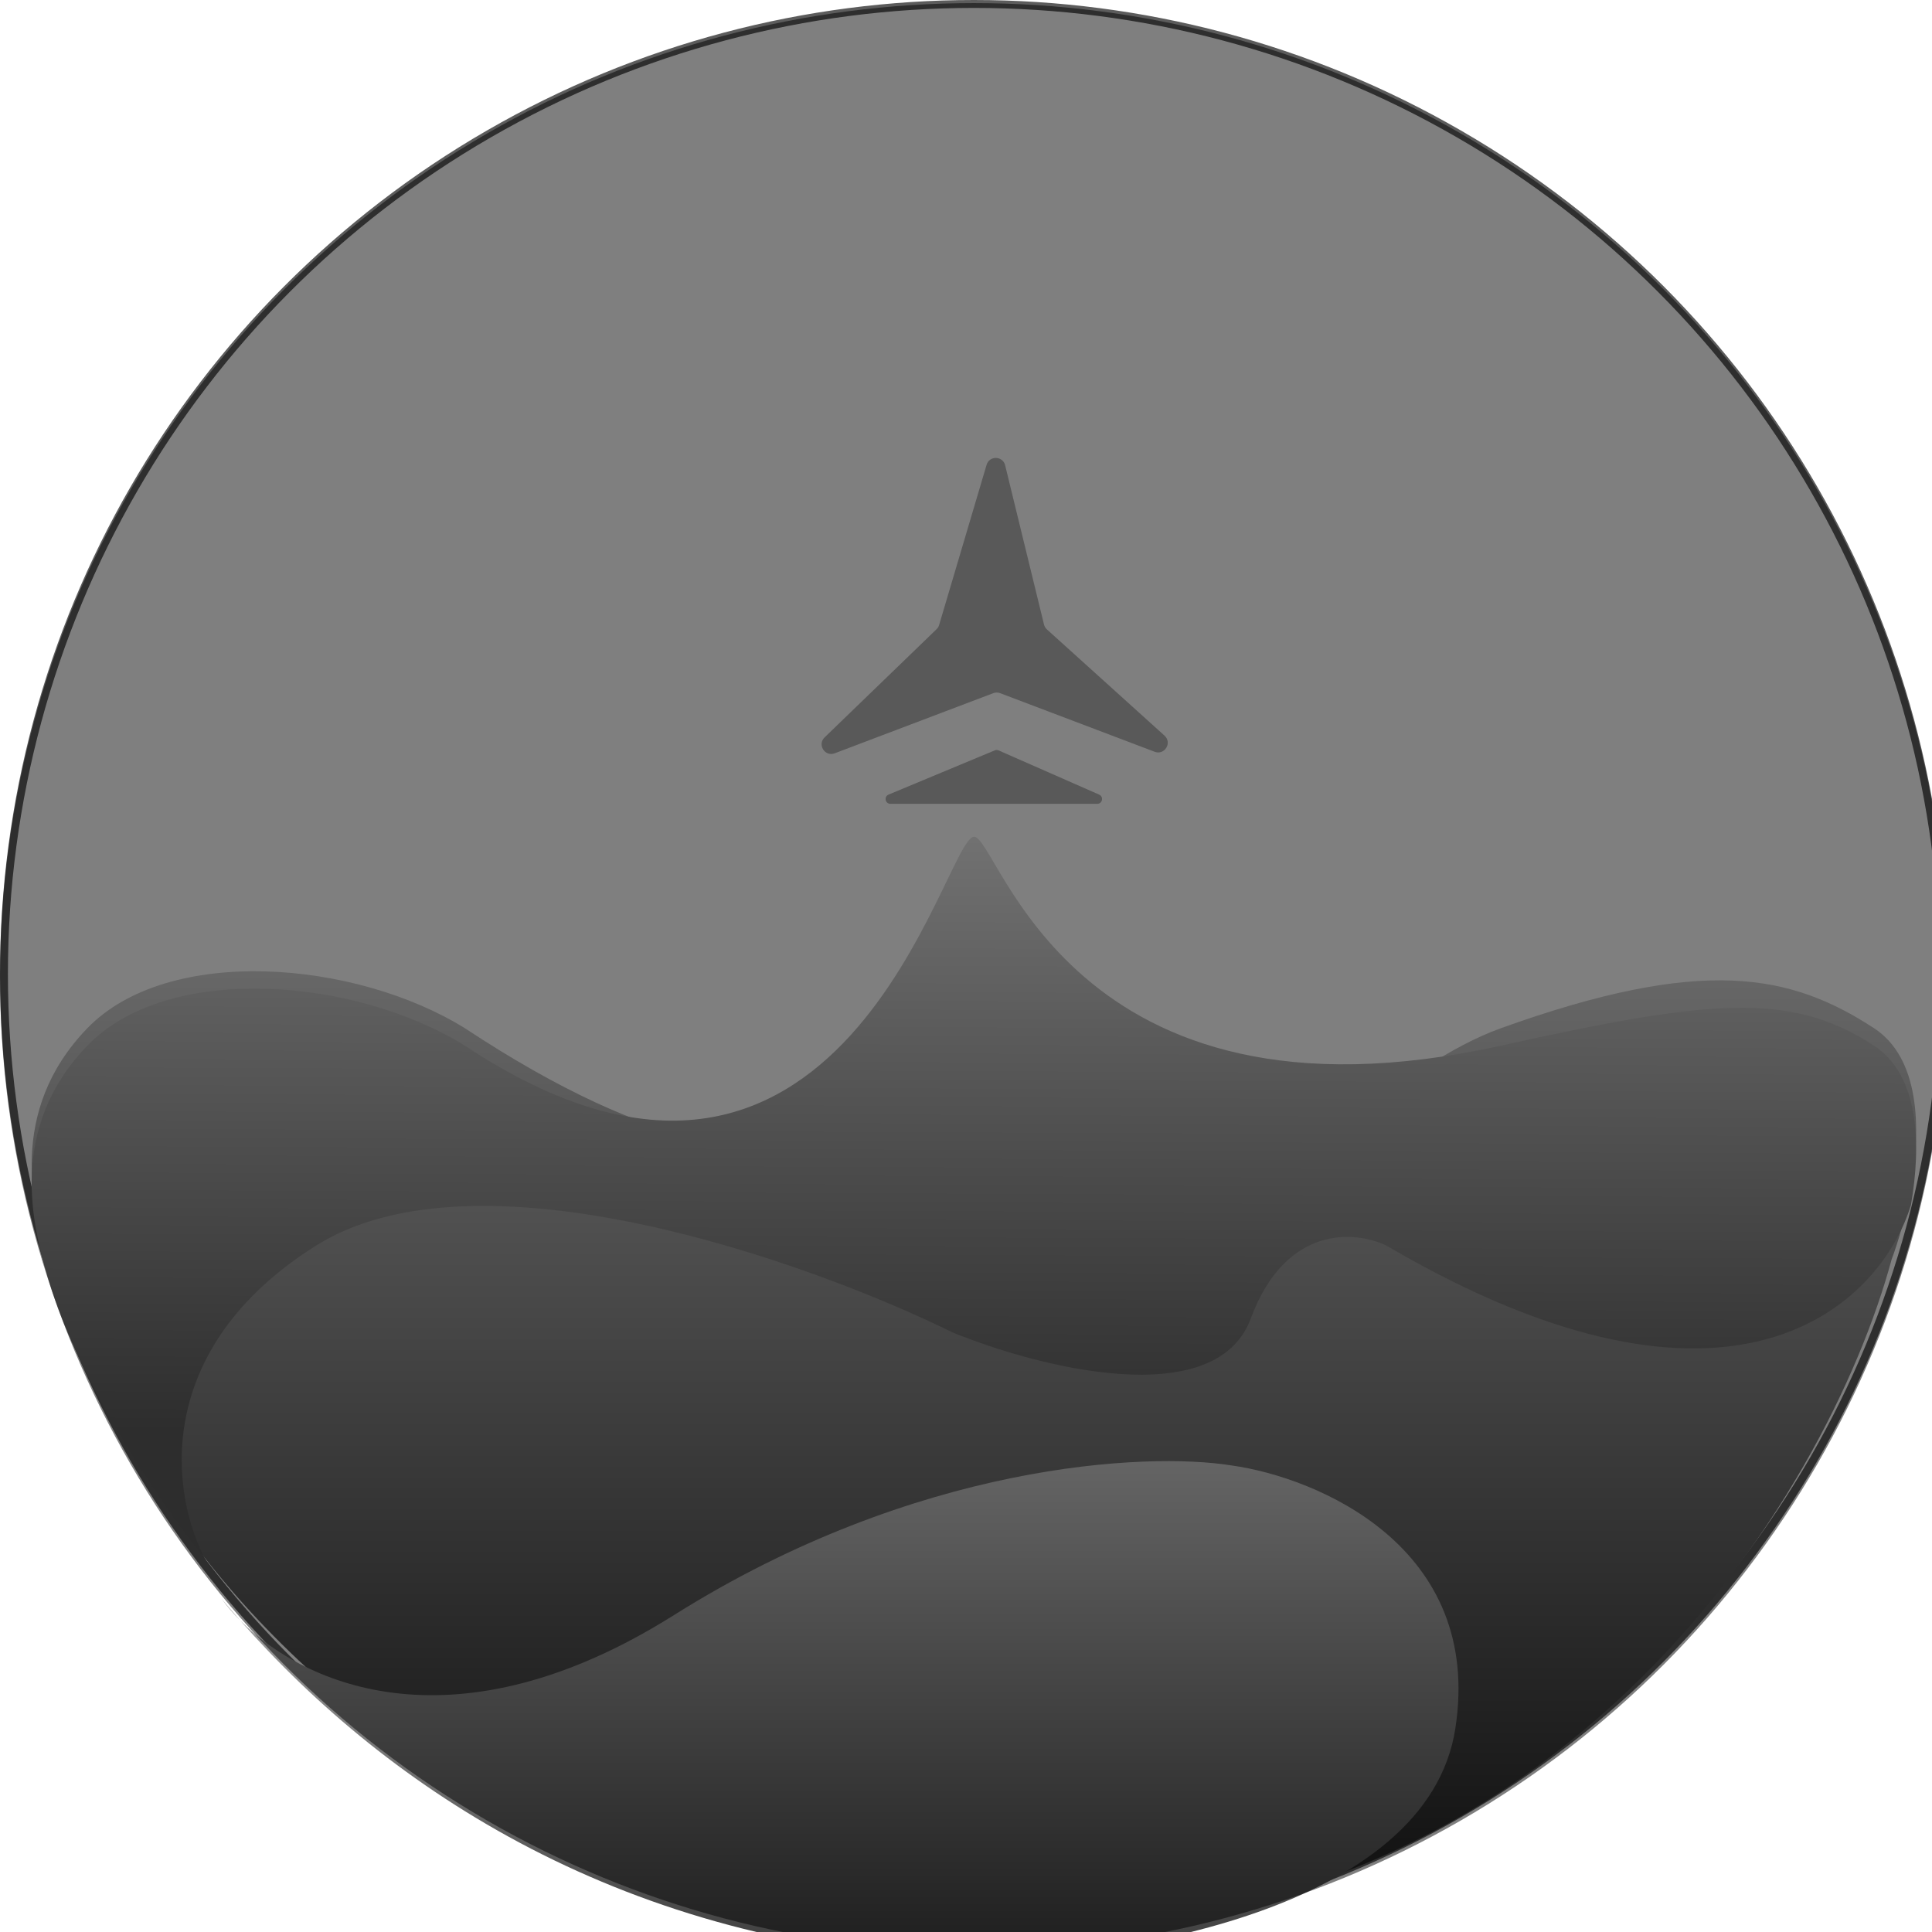 <svg xmlns="http://www.w3.org/2000/svg" width="122" height="122" viewBox="0 0 122 122" fill="none">
  <circle cx="61.5" cy="61.5" r="61.25" stroke="#5C5C5C" stroke-width="0.5"/>
  <path d="M29.355 64.928C53.306 80.741 61.074 68.852 61.813 55.674C70.406 92.629 82.025 69.511 94.777 64.928C107.529 60.344 113.073 61.49 118.34 64.928C121.211 66.802 121.328 71.178 120.671 74.954C120.365 76.719 119.89 78.352 119.448 79.538C115.475 94.243 98.325 123.311 61.511 121.936C39.09 121.098 23.299 110.853 14 99.696C8.031 92.535 4.574 84.839 3.021 79.538C2.101 76.387 0.415 70.199 5.515 64.928C10.616 59.657 22.426 60.631 29.355 64.928Z" fill="url(#paint0_linear_11_19067)"/>
  <g filter="url(#filter0_i_11_19067)">
    <path d="M14 99.898C14.382 100.355 14.773 100.813 15.175 101.269C19.256 105.367 28.813 109.567 42.557 100.921C57.859 91.296 72.403 90.609 77.762 91.468C83.214 92.232 93.674 96.624 91.9 108.083C90.126 119.542 70.612 122.696 61 122.696C39.498 121.893 24.565 111.924 15.175 101.269C14.712 100.804 14.32 100.341 14 99.898Z" fill="url(#paint1_linear_11_19067)"/>
  </g>
  <g filter="url(#filter1_d_11_19067)">
    <path d="M29.355 64.962C53.306 80.818 59.615 51.769 61.511 51.769C63.069 51.769 67.466 71.015 94.777 64.962C107.977 62.037 113.073 61.515 118.34 64.962C121.211 66.841 121.328 71.229 120.671 75.016C118.786 81.239 109.528 90.469 87.573 77.601C85.632 76.643 81.197 76.222 78.979 82.197C76.762 88.171 65.489 85.261 60.129 83.058C50.981 78.558 30.135 71.166 19.934 77.601C9.564 84.142 10.74 93.314 13.034 97.528C13.56 98.204 14.104 98.88 14.664 99.554C14.146 99.201 13.56 98.495 13.034 97.528C7.945 90.995 4.429 84.428 3.021 79.612C2.101 76.452 0.415 70.247 5.515 64.962C10.616 59.677 22.426 60.654 29.355 64.962Z" fill="url(#paint2_linear_11_19067)"/>
  </g>
  <path d="M59.303 39.466L62.3 29.353C62.476 28.759 63.325 28.779 63.472 29.382L65.926 39.438C65.955 39.556 66.019 39.663 66.109 39.745L73.536 46.453C74.035 46.903 73.542 47.71 72.914 47.472L63.154 43.771C63.016 43.718 62.862 43.718 62.724 43.771L52.708 47.569C52.091 47.803 51.596 47.023 52.071 46.564L59.143 39.73C59.218 39.658 59.274 39.567 59.303 39.466Z" fill="#B2B2B2"/>
  <path d="M62.817 47.383C62.894 47.351 62.98 47.352 63.056 47.385L69.409 50.178C69.71 50.311 69.616 50.76 69.287 50.76H56.228C55.896 50.76 55.805 50.304 56.111 50.176L62.817 47.383Z" fill="#B2B2B2"/>
  <circle opacity="0.5" cx="61.5" cy="61.696" r="61.5" fill="black"/>
  <defs>
    <filter id="filter0_i_11_19067" x="14" y="91.196" width="78.1" height="32.569" filterUnits="userSpaceOnUse" color-interpolation-filters="sRGB">
      <feFlood flood-opacity="0" result="BackgroundImageFix"/>
      <feBlend mode="normal" in="SourceGraphic" in2="BackgroundImageFix" result="shape"/>
      <feColorMatrix in="SourceAlpha" type="matrix" values="0 0 0 0 0 0 0 0 0 0 0 0 0 0 0 0 0 0 127 0" result="hardAlpha"/>
      <feOffset dy="1.069"/>
      <feGaussianBlur stdDeviation="0.535"/>
      <feComposite in2="hardAlpha" operator="arithmetic" k2="-1" k3="1"/>
      <feColorMatrix type="matrix" values="0 0 0 0 1 0 0 0 0 1 0 0 0 0 1 0 0 0 0.1 0"/>
      <feBlend mode="normal" in2="shape" result="effect1_innerShadow_11_19067"/>
    </filter>
    <filter id="filter1_d_11_19067" x="0.931" y="51.769" width="121.138" height="49.924" filterUnits="userSpaceOnUse" color-interpolation-filters="sRGB">
      <feFlood flood-opacity="0" result="BackgroundImageFix"/>
      <feColorMatrix in="SourceAlpha" type="matrix" values="0 0 0 0 0 0 0 0 0 0 0 0 0 0 0 0 0 0 127 0" result="hardAlpha"/>
      <feOffset dy="1.069"/>
      <feGaussianBlur stdDeviation="0.535"/>
      <feComposite in2="hardAlpha" operator="out"/>
      <feColorMatrix type="matrix" values="0 0 0 0 1 0 0 0 0 1 0 0 0 0 1 0 0 0 0.1 0"/>
      <feBlend mode="normal" in2="BackgroundImageFix" result="effect1_dropShadow_11_19067"/>
      <feBlend mode="normal" in="SourceGraphic" in2="effect1_dropShadow_11_19067" result="shape"/>
    </filter>
    <linearGradient id="paint0_linear_11_19067" x1="61.5" y1="45.161" x2="61.5" y2="121.983" gradientUnits="userSpaceOnUse">
      <stop stop-color="white"/>
      <stop offset="1" stop-color="#1A1A1A"/>
    </linearGradient>
    <linearGradient id="paint1_linear_11_19067" x1="53.05" y1="91.196" x2="53.05" y2="122.407" gradientUnits="userSpaceOnUse">
      <stop stop-color="#C9C9C9"/>
      <stop offset="1" stop-color="#3D3D3D"/>
    </linearGradient>
    <linearGradient id="paint2_linear_11_19067" x1="61.5" y1="45.142" x2="61.309" y2="89.378" gradientUnits="userSpaceOnUse">
      <stop stop-color="#FBFBFB"/>
      <stop offset="1" stop-color="#5B5B5B"/>
    </linearGradient>
  </defs>
</svg>